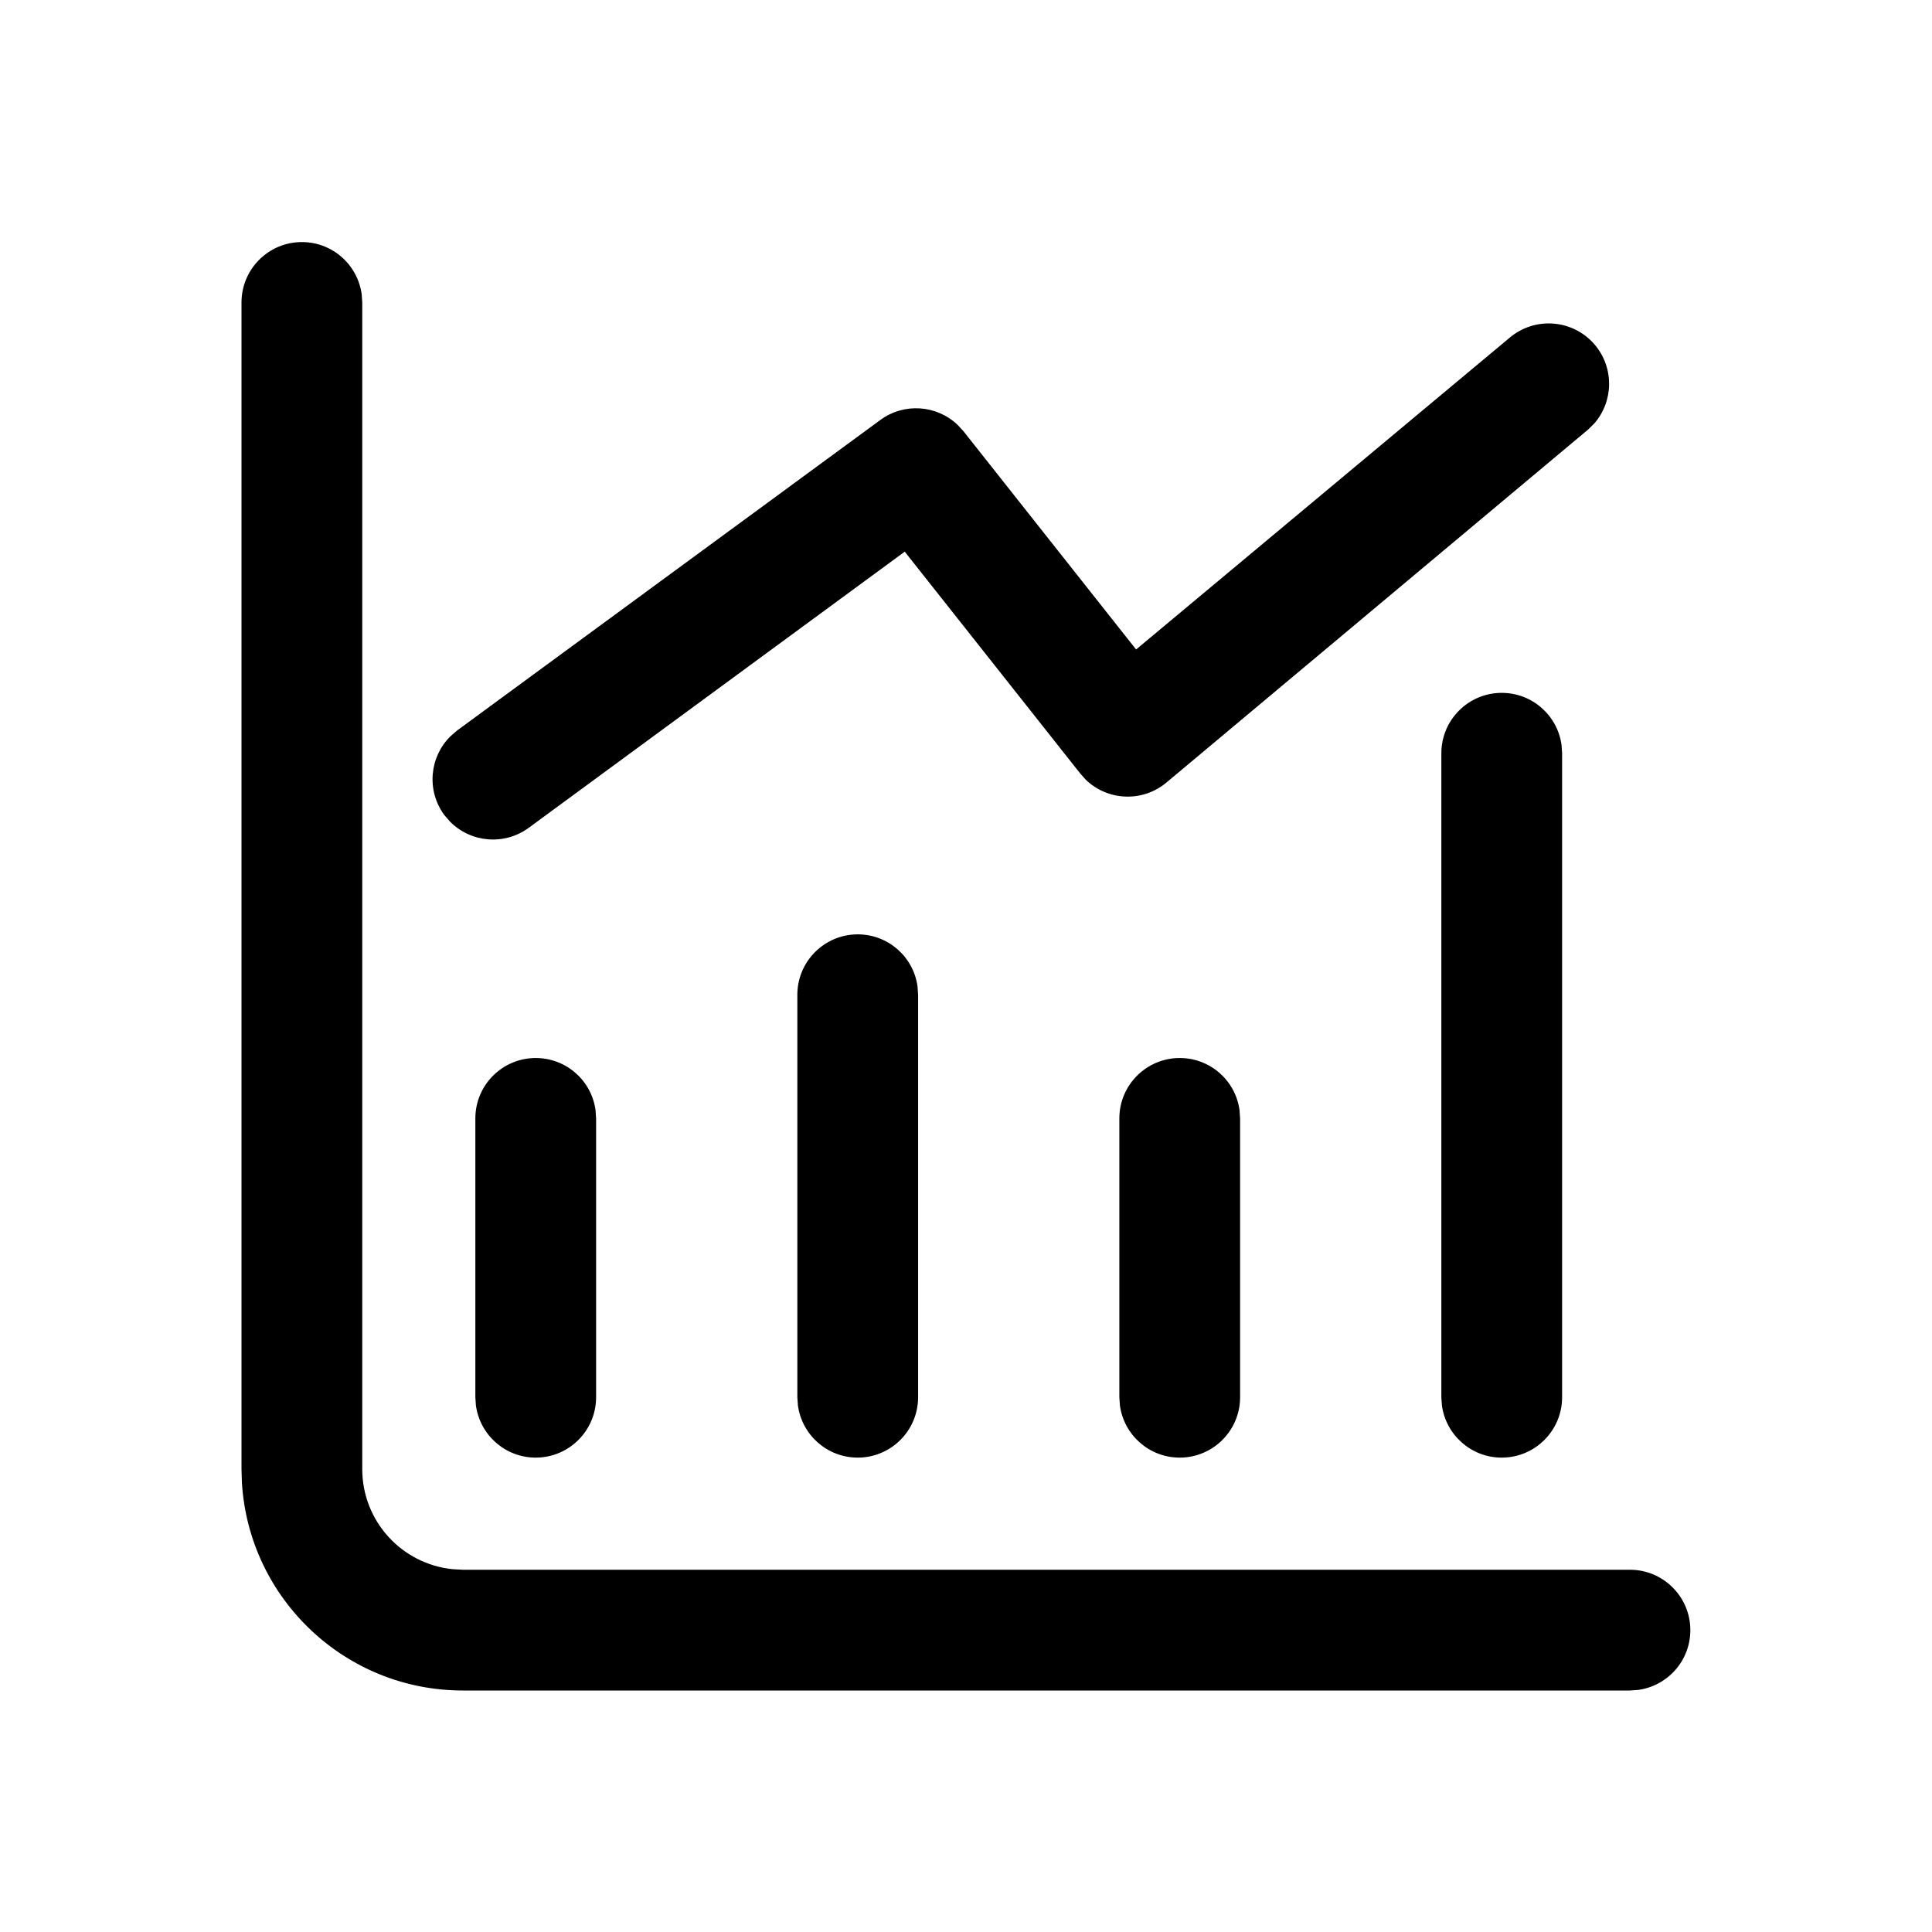 <?xml version="1.0" encoding="UTF-8"?>
<svg viewBox="0 0 24 24" version="1.1" xmlns="http://www.w3.org/2000/svg"
    xmlns:xlink="http://www.w3.org/1999/xlink">
    <g id="S12组件" stroke="none" stroke-width="1">
        <g id="AreaChart">
            <rect id="矩形" opacity="0" x="0" y="0" width="24" height="24"></rect>
            <g id="编组-25" transform="translate(3, 3.007)">
                <path
                    d="M0.75,0 C1.13,0 1.443,0.282 1.493,0.648 L1.5,0.75 L1.5,15.243 C1.5,15.89 1.992,16.422 2.622,16.486 L2.75,16.493 L17.248,16.493 C17.662,16.493 17.998,16.829 17.998,17.243 C17.998,17.623 17.716,17.936 17.349,17.986 L17.248,17.993 L2.75,17.993 C1.287,17.993 0.092,16.851 0.005,15.41 L0,15.243 L0,0.75 C0,0.336 0.336,0 0.75,0 Z M3.655,10.136 C4.035,10.136 4.349,10.418 4.398,10.784 L4.405,10.886 L4.405,14.35 C4.405,14.764 4.069,15.1 3.655,15.1 C3.275,15.1 2.962,14.818 2.912,14.452 L2.905,14.35 L2.905,10.886 C2.905,10.472 3.241,10.136 3.655,10.136 Z M7.655,8.6 C8.035,8.6 8.349,8.882 8.398,9.248 L8.405,9.35 L8.405,14.35 C8.405,14.764 8.069,15.1 7.655,15.1 C7.275,15.1 6.962,14.818 6.912,14.452 L6.905,14.35 L6.905,9.35 C6.905,8.936 7.241,8.6 7.655,8.6 Z M11.655,10.136 C12.035,10.136 12.349,10.418 12.398,10.784 L12.405,10.886 L12.405,14.35 C12.405,14.764 12.069,15.1 11.655,15.1 C11.275,15.1 10.962,14.818 10.912,14.452 L10.905,14.35 L10.905,10.886 C10.905,10.472 11.241,10.136 11.655,10.136 Z M15.655,5.6 C16.035,5.6 16.349,5.882 16.398,6.248 L16.405,6.35 L16.405,14.35 C16.405,14.764 16.069,15.1 15.655,15.1 C15.275,15.1 14.962,14.818 14.912,14.452 L14.905,14.35 L14.905,6.35 C14.905,5.936 15.241,5.6 15.655,5.6 Z M16.808,1.272 C17.053,1.558 17.046,1.975 16.806,2.252 L16.727,2.33 L11.497,6.708 C11.201,6.962 10.765,6.944 10.491,6.682 L10.421,6.604 L8.239,3.846 L3.567,7.277 C3.263,7.499 2.848,7.46 2.591,7.2 L2.518,7.116 C2.296,6.812 2.335,6.397 2.595,6.14 L2.679,6.067 L7.936,2.21 C8.231,1.993 8.635,2.024 8.894,2.269 L8.968,2.349 L11.113,5.061 L15.75,1.191 C16.065,0.922 16.538,0.958 16.808,1.272 Z"
                    id="形状"></path>
            </g>
        </g>
    </g>
</svg>
